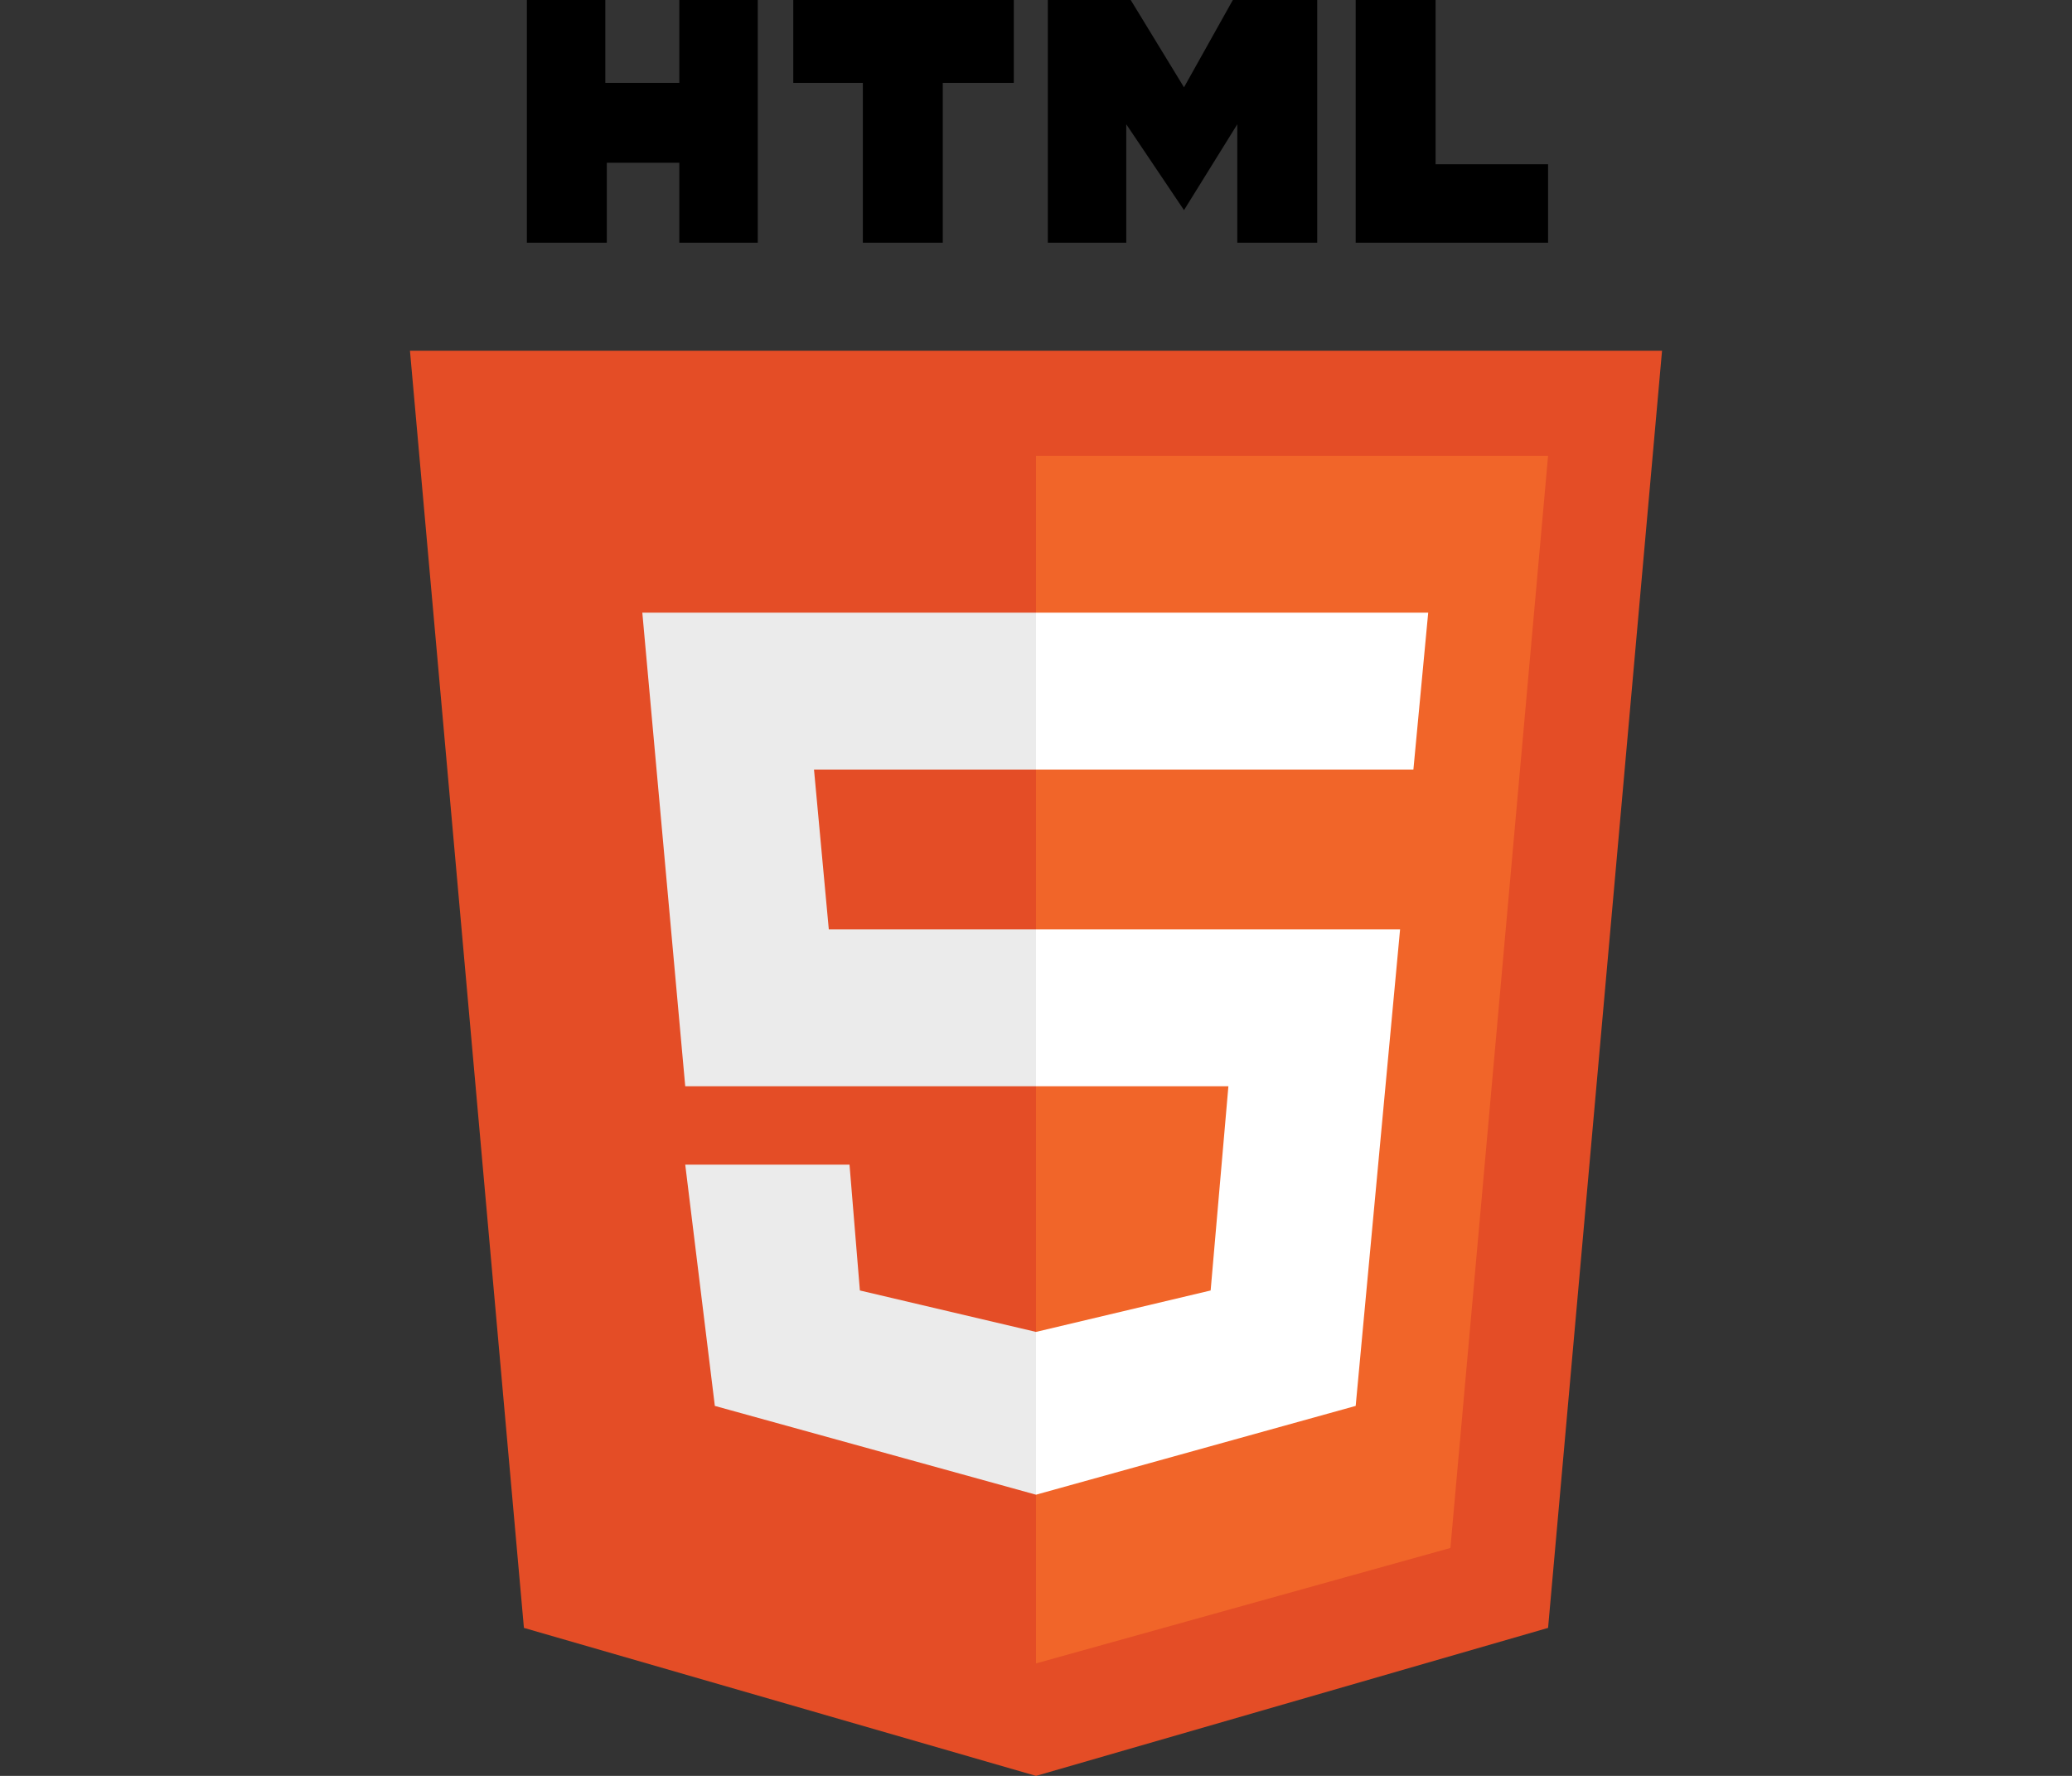 <svg id="Shark" xmlns="http://www.w3.org/2000/svg" width="14" height="12" viewBox="0 0 14 12"><rect x="0" y="0" width="14" height="12" fill="#333333" stroke="none"/><title>HTML</title><g id="HTML"><path d="M3.56,0h.53V.56h.5V0h.53V1.64H4.59V1.1H4.1v.54H3.56M5.83.56H5.36V0H6.85V.56H6.37V1.64H5.83M7.08,0h.56L8,.59,8.33,0H8.9V1.64H8.36V.84L8,1.42,7.61.84v.8H7.08M9.16,0H9.7V1.11h.76v.53H9.16"/><path d="M3.54,11,2.77,2.37h8.46L10.46,11,7,12" style="fill:#e44d26"/><path d="M7,11.24V3.08h3.46L9.8,10.46" style="fill:#f16529"/><path d="M4.34,4.14H7V5.2H5.5l.1,1.08H7V7.34H4.63m0,.53H5.74l.07.85L7,9v1.1l-2.17-.6" style="fill:#ebebeb"/><path d="M9.65,4.14H7V5.2H9.55M9.46,6.28H7V7.34H8.3L8.18,8.72,7,9v1.1l2.16-.6" style="fill:#fff"/></g></svg>